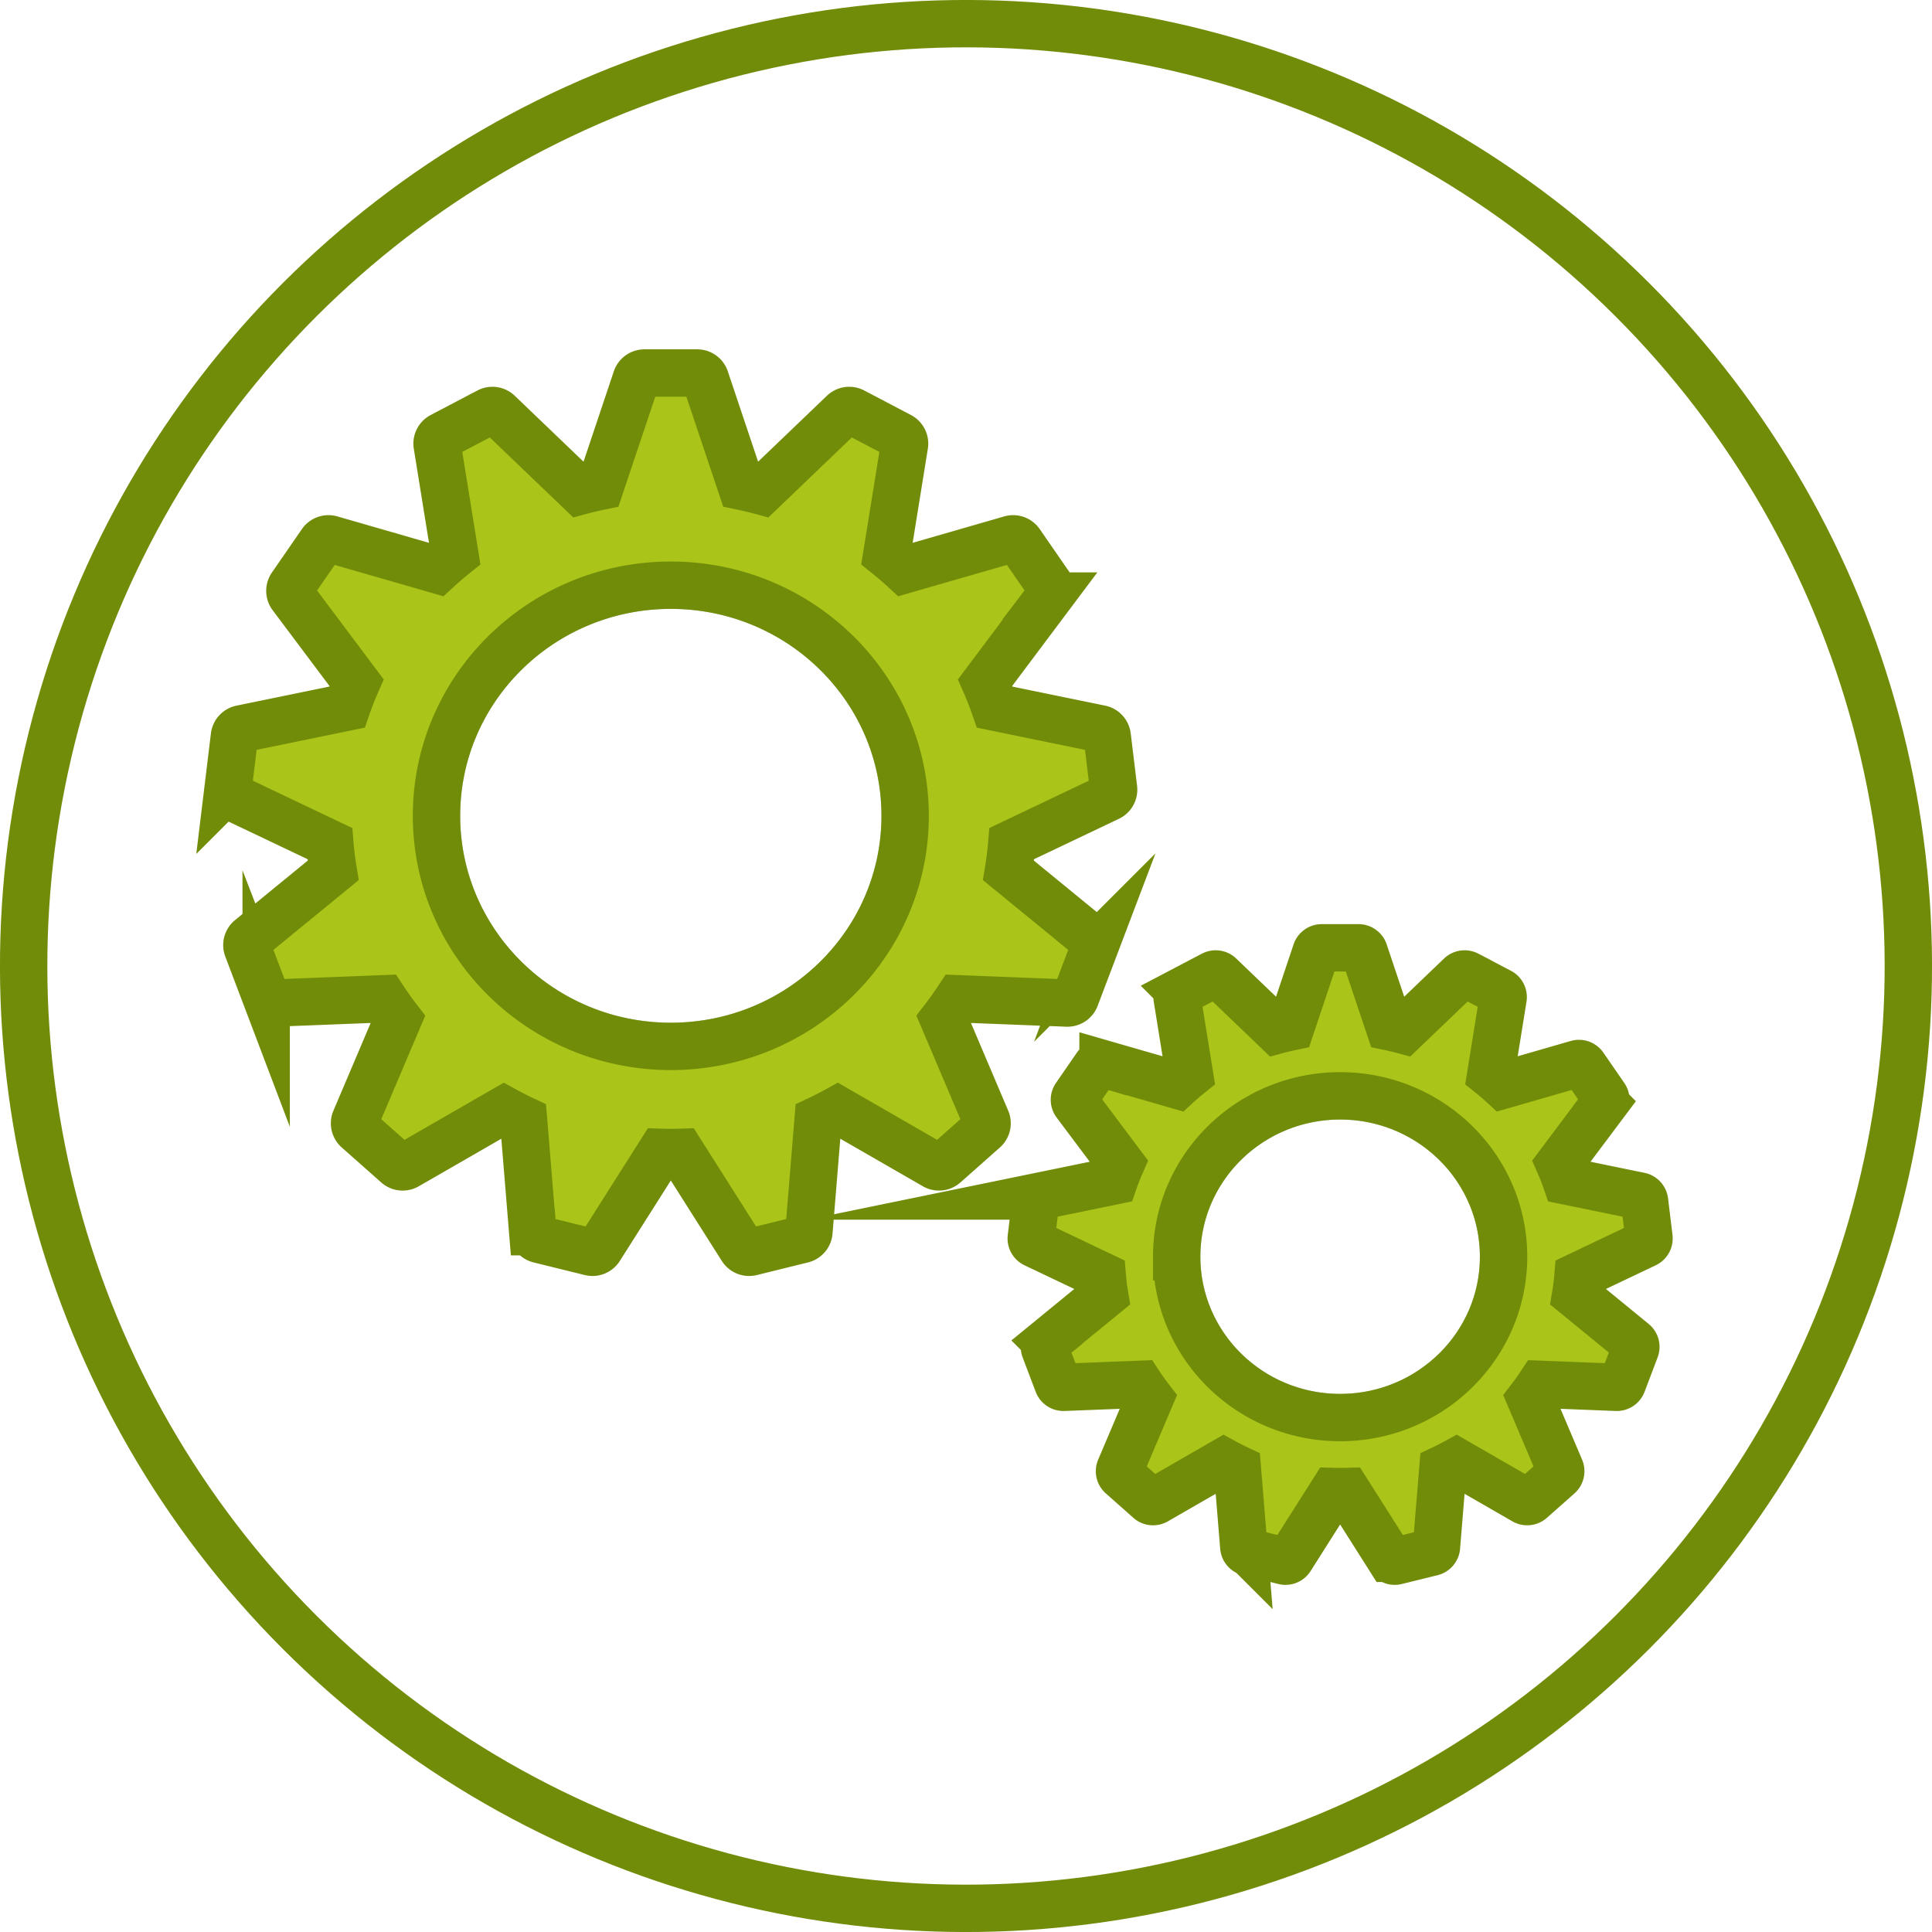 <svg id="Слой_1" data-name="Слой 1" xmlns="http://www.w3.org/2000/svg" viewBox="0 0 407.933 407.934"><defs><style>.cls-1,.cls-3{fill:none;stroke-miterlimit:10;stroke-width:10px;}.cls-1{stroke:#adc79d;}.cls-2{fill:#aac419;}.cls-3{stroke:#718c09;}</style></defs><ellipse class="cls-1" cx="141.64" cy="172.254" rx="49.474" ry="48.689"/><path class="cls-2" d="M531.331,462.654l-1.345-11.079a1.82,1.82,0,0,0-1.452-1.556l-22.298-4.579q-.912-2.637-2.029-5.176l13.698-18.272a1.821,1.821,0,0,0,.055-2.127l-6.34-9.185a1.821,1.821,0,0,0-2.009-.703l-22.443,6.473q-1.806-1.664-3.727-3.205l3.734-23.145a1.82,1.82,0,0,0-.94-1.909l-9.882-5.187a1.821,1.821,0,0,0-2.106.312l-17.231,16.512q-2.114-.571-4.276-1.02l-7.596-22.666a1.821,1.821,0,0,0-1.72-1.254H432.264a1.821,1.821,0,0,0-1.72,1.254l-7.595,22.666q-2.164.447-4.277,1.02l-17.231-16.512a1.819,1.819,0,0,0-2.105-.312l-9.883,5.187a1.821,1.821,0,0,0-.939,1.909l3.734,23.145q-1.92,1.539-3.728,3.205l-22.442-6.473a1.821,1.821,0,0,0-2.01.703l-6.34,9.185a1.82,1.82,0,0,0,.056,2.127l13.697,18.272q-1.112,2.54-2.029,5.176l-22.297,4.579a1.819,1.819,0,0,0-1.452,1.556l-1.346,11.079a1.821,1.821,0,0,0,1.038,1.858l20.457,9.736q.237,2.864.703,5.659l-17.547,14.361a1.821,1.821,0,0,0-.563,2.052l3.958,10.436a1.82,1.82,0,0,0,1.782,1.163l23.013-.901q1.448,2.199,3.055,4.282l-9.041,21.287a1.822,1.822,0,0,0,.456,2.079l8.353,7.401a1.824,1.824,0,0,0,2.12.202l20.493-11.801q2.018,1.111,4.112,2.099l1.936,23.632a1.82,1.82,0,0,0,1.369,1.629l10.837,2.671a1.819,1.819,0,0,0,1.969-.807l12.838-20.25c.714.021,1.43.034,2.149.034.719,0,1.435-.013,2.15-.034l12.837,20.25a1.82,1.82,0,0,0,1.97.807l10.836-2.671a1.821,1.821,0,0,0,1.37-1.629l1.935-23.632q2.095-.984,4.113-2.099l20.493,11.801a1.821,1.821,0,0,0,2.118-.202l8.354-7.401a1.819,1.819,0,0,0,.455-2.079l-9.04-21.287q1.605-2.082,3.056-4.282l23.012.901a1.821,1.821,0,0,0,1.783-1.163l3.958-10.436a1.82,1.82,0,0,0-.564-2.052l-17.547-14.36q.464-2.796.704-5.66l20.456-9.736a1.82,1.82,0,0,0,1.038-1.858m-142.961,5.73c0-26.89,22.151-48.689,49.474-48.689,27.324,0,49.474,21.799,49.474,48.689,0,26.89-22.15,48.689-49.474,48.689-27.323,0-49.474-21.799-49.474-48.689" transform="translate(-296.204 -296.131)"/><path class="cls-3" d="M531.331,462.654l-1.345-11.079a1.82,1.82,0,0,0-1.452-1.556l-22.298-4.579q-.912-2.637-2.029-5.176l13.698-18.272a1.821,1.821,0,0,0,.055-2.127l-6.34-9.185a1.821,1.821,0,0,0-2.009-.703l-22.443,6.473q-1.806-1.664-3.727-3.205l3.734-23.145a1.82,1.82,0,0,0-.94-1.909l-9.882-5.187a1.821,1.821,0,0,0-2.106.312l-17.231,16.512q-2.114-.571-4.276-1.02l-7.596-22.666a1.821,1.821,0,0,0-1.72-1.254H432.264a1.821,1.821,0,0,0-1.72,1.254l-7.595,22.666q-2.164.447-4.277,1.02l-17.231-16.512a1.819,1.819,0,0,0-2.105-.312l-9.883,5.187a1.821,1.821,0,0,0-.939,1.909l3.734,23.145q-1.92,1.539-3.728,3.205l-22.442-6.473a1.821,1.821,0,0,0-2.01.703l-6.34,9.185a1.82,1.82,0,0,0,.056,2.127l13.697,18.272q-1.112,2.54-2.029,5.176l-22.297,4.579a1.819,1.819,0,0,0-1.452,1.556l-1.346,11.079a1.821,1.821,0,0,0,1.038,1.858l20.457,9.736q.237,2.864.703,5.659l-17.547,14.361a1.821,1.821,0,0,0-.563,2.052l3.958,10.436a1.82,1.82,0,0,0,1.782,1.163l23.013-.901q1.448,2.199,3.055,4.282l-9.041,21.287a1.822,1.822,0,0,0,.456,2.079l8.353,7.401a1.824,1.824,0,0,0,2.12.202l20.493-11.801q2.018,1.111,4.112,2.099l1.936,23.632a1.82,1.82,0,0,0,1.369,1.629l10.837,2.671a1.819,1.819,0,0,0,1.969-.807l12.838-20.25c.714.021,1.43.034,2.149.034.719,0,1.435-.013,2.15-.034l12.837,20.25a1.82,1.82,0,0,0,1.97.807l10.836-2.671a1.821,1.821,0,0,0,1.37-1.629l1.935-23.632q2.095-.984,4.113-2.099l20.493,11.801a1.821,1.821,0,0,0,2.118-.202l8.354-7.401a1.819,1.819,0,0,0,.455-2.079l-9.04-21.287q1.605-2.082,3.056-4.282l23.012.901a1.821,1.821,0,0,0,1.783-1.163l3.958-10.436a1.82,1.82,0,0,0-.564-2.052l-17.547-14.36q.464-2.796.704-5.66l20.456-9.736A1.82,1.82,0,0,0,531.331,462.654Zm-142.961,5.73c0-26.89,22.151-48.689,49.474-48.689,27.324,0,49.474,21.799,49.474,48.689,0,26.89-22.15,48.689-49.474,48.689C410.521,517.073,388.37,495.274,388.37,468.384Z" transform="translate(-296.204 -296.131)"/><ellipse class="cls-1" cx="282.963" cy="265.348" rx="34.511" ry="33.964"/><path class="cls-2" d="M644.38,557.481l-.939-7.729a1.269,1.269,0,0,0-1.013-1.085l-15.554-3.194q-.636-1.839-1.415-3.611l9.555-12.745a1.272,1.272,0,0,0,.038-1.484l-4.422-6.408a1.271,1.271,0,0,0-1.402-.49l-15.655,4.515q-1.26-1.16-2.6-2.235l2.604-16.145a1.269,1.269,0,0,0-.655-1.332l-6.893-3.618a1.27,1.27,0,0,0-1.469.217l-12.02,11.519q-1.474-.399-2.983-.712l-5.299-15.811a1.269,1.269,0,0,0-1.199-.875h-7.785a1.271,1.271,0,0,0-1.2.875l-5.298,15.811q-1.51.312-2.984.712l-12.019-11.519a1.27,1.27,0,0,0-1.469-.217l-6.894,3.618a1.269,1.269,0,0,0-.655,1.332l2.605,16.145q-1.34,1.074-2.601,2.235l-15.655-4.515a1.271,1.271,0,0,0-1.401.49l-4.423,6.408a1.269,1.269,0,0,0,.039,1.484l9.555,12.746q-.776,1.77-1.416,3.61l-15.553,3.194a1.271,1.271,0,0,0-1.014,1.085l-.938,7.729a1.269,1.269,0,0,0,.724,1.296l14.27,6.791q.165,1.998.491,3.948l-12.241,10.018a1.271,1.271,0,0,0-.393,1.432l2.761,7.279a1.269,1.269,0,0,0,1.243.811l16.053-.628q1.011,1.533,2.132,2.987l-6.307,14.849a1.271,1.271,0,0,0,.318,1.45l5.827,5.163a1.27,1.27,0,0,0,1.478.14l14.296-8.231q1.407.775,2.868,1.464l1.35,16.484a1.269,1.269,0,0,0,.956,1.137l7.559,1.863a1.27,1.27,0,0,0,1.374-.562l8.955-14.126c.498.014.998.024,1.499.024.502,0,1.001-.01,1.5-.024l8.955,14.126a1.269,1.269,0,0,0,1.374.562l7.559-1.863a1.269,1.269,0,0,0,.955-1.137l1.35-16.484q1.461-.687,2.869-1.464l14.296,8.231a1.268,1.268,0,0,0,1.477-.14l5.828-5.163a1.269,1.269,0,0,0,.317-1.45l-6.306-14.849q1.119-1.454,2.131-2.987l16.053.628a1.268,1.268,0,0,0,1.243-.811l2.761-7.279a1.27,1.27,0,0,0-.393-1.432l-12.24-10.017q.324-1.95.491-3.949l14.27-6.791a1.271,1.271,0,0,0,.724-1.296m-99.725,3.997c0-18.758,15.451-33.964,34.511-33.964s34.511,15.206,34.511,33.964c0,18.758-15.451,33.964-34.511,33.964s-34.511-15.206-34.511-33.964" transform="translate(-296.204 -296.131)"/><path class="cls-3" d="M644.38,557.481l-.939-7.729a1.269,1.269,0,0,0-1.013-1.085l-15.554-3.194q-.636-1.839-1.415-3.611l9.555-12.745a1.272,1.272,0,0,0,.038-1.484l-4.422-6.408a1.271,1.271,0,0,0-1.402-.49l-15.655,4.515q-1.26-1.16-2.6-2.235l2.604-16.145a1.269,1.269,0,0,0-.655-1.332l-6.893-3.618a1.27,1.27,0,0,0-1.469.217l-12.02,11.519q-1.474-.399-2.983-.712l-5.299-15.811a1.269,1.269,0,0,0-1.199-.875h-7.785a1.271,1.271,0,0,0-1.2.875l-5.298,15.811q-1.51.312-2.984.712l-12.019-11.519a1.27,1.27,0,0,0-1.469-.217l-6.894,3.618a1.269,1.269,0,0,0-.655,1.332l2.605,16.145q-1.34,1.074-2.601,2.235l-15.655-4.515a1.271,1.271,0,0,0-1.401.49l-4.423,6.408a1.269,1.269,0,0,0,.039,1.484l9.555,12.746q-.776,1.77-1.416,3.61l-15.553,3.194a1.271,1.271,0,0,0-1.014,1.085l-.938,7.729a1.269,1.269,0,0,0,.724,1.296l14.27,6.791q.165,1.998.491,3.948l-12.241,10.018a1.271,1.271,0,0,0-.393,1.432l2.761,7.279a1.269,1.269,0,0,0,1.243.811l16.053-.628q1.011,1.533,2.132,2.987l-6.307,14.849a1.271,1.271,0,0,0,.318,1.45l5.827,5.163a1.27,1.27,0,0,0,1.478.14l14.296-8.231q1.407.775,2.868,1.464l1.35,16.484a1.269,1.269,0,0,0,.956,1.137l7.559,1.863a1.27,1.27,0,0,0,1.374-.562l8.955-14.126c.498.014.998.024,1.499.024.502,0,1.001-.01,1.5-.024l8.955,14.126a1.269,1.269,0,0,0,1.374.562l7.559-1.863a1.269,1.269,0,0,0,.955-1.137l1.35-16.484q1.461-.687,2.869-1.464l14.296,8.231a1.268,1.268,0,0,0,1.477-.14l5.828-5.163a1.269,1.269,0,0,0,.317-1.45l-6.306-14.849q1.119-1.454,2.131-2.987l16.053.628a1.268,1.268,0,0,0,1.243-.811l2.761-7.279a1.27,1.27,0,0,0-.393-1.432l-12.24-10.017q.324-1.95.491-3.949l14.27-6.791A1.271,1.271,0,0,0,644.38,557.481Zm-99.725,3.997c0-18.758,15.451-33.964,34.511-33.964s34.511,15.206,34.511,33.964c0,18.758-15.451,33.964-34.511,33.964S544.656,580.236,544.656,561.478Z" transform="translate(-296.204 -296.131)"/><circle class="cls-3" cx="500.17" cy="500.098" r="198.967" transform="translate(-503.33 204.018) rotate(-45)"/></svg>